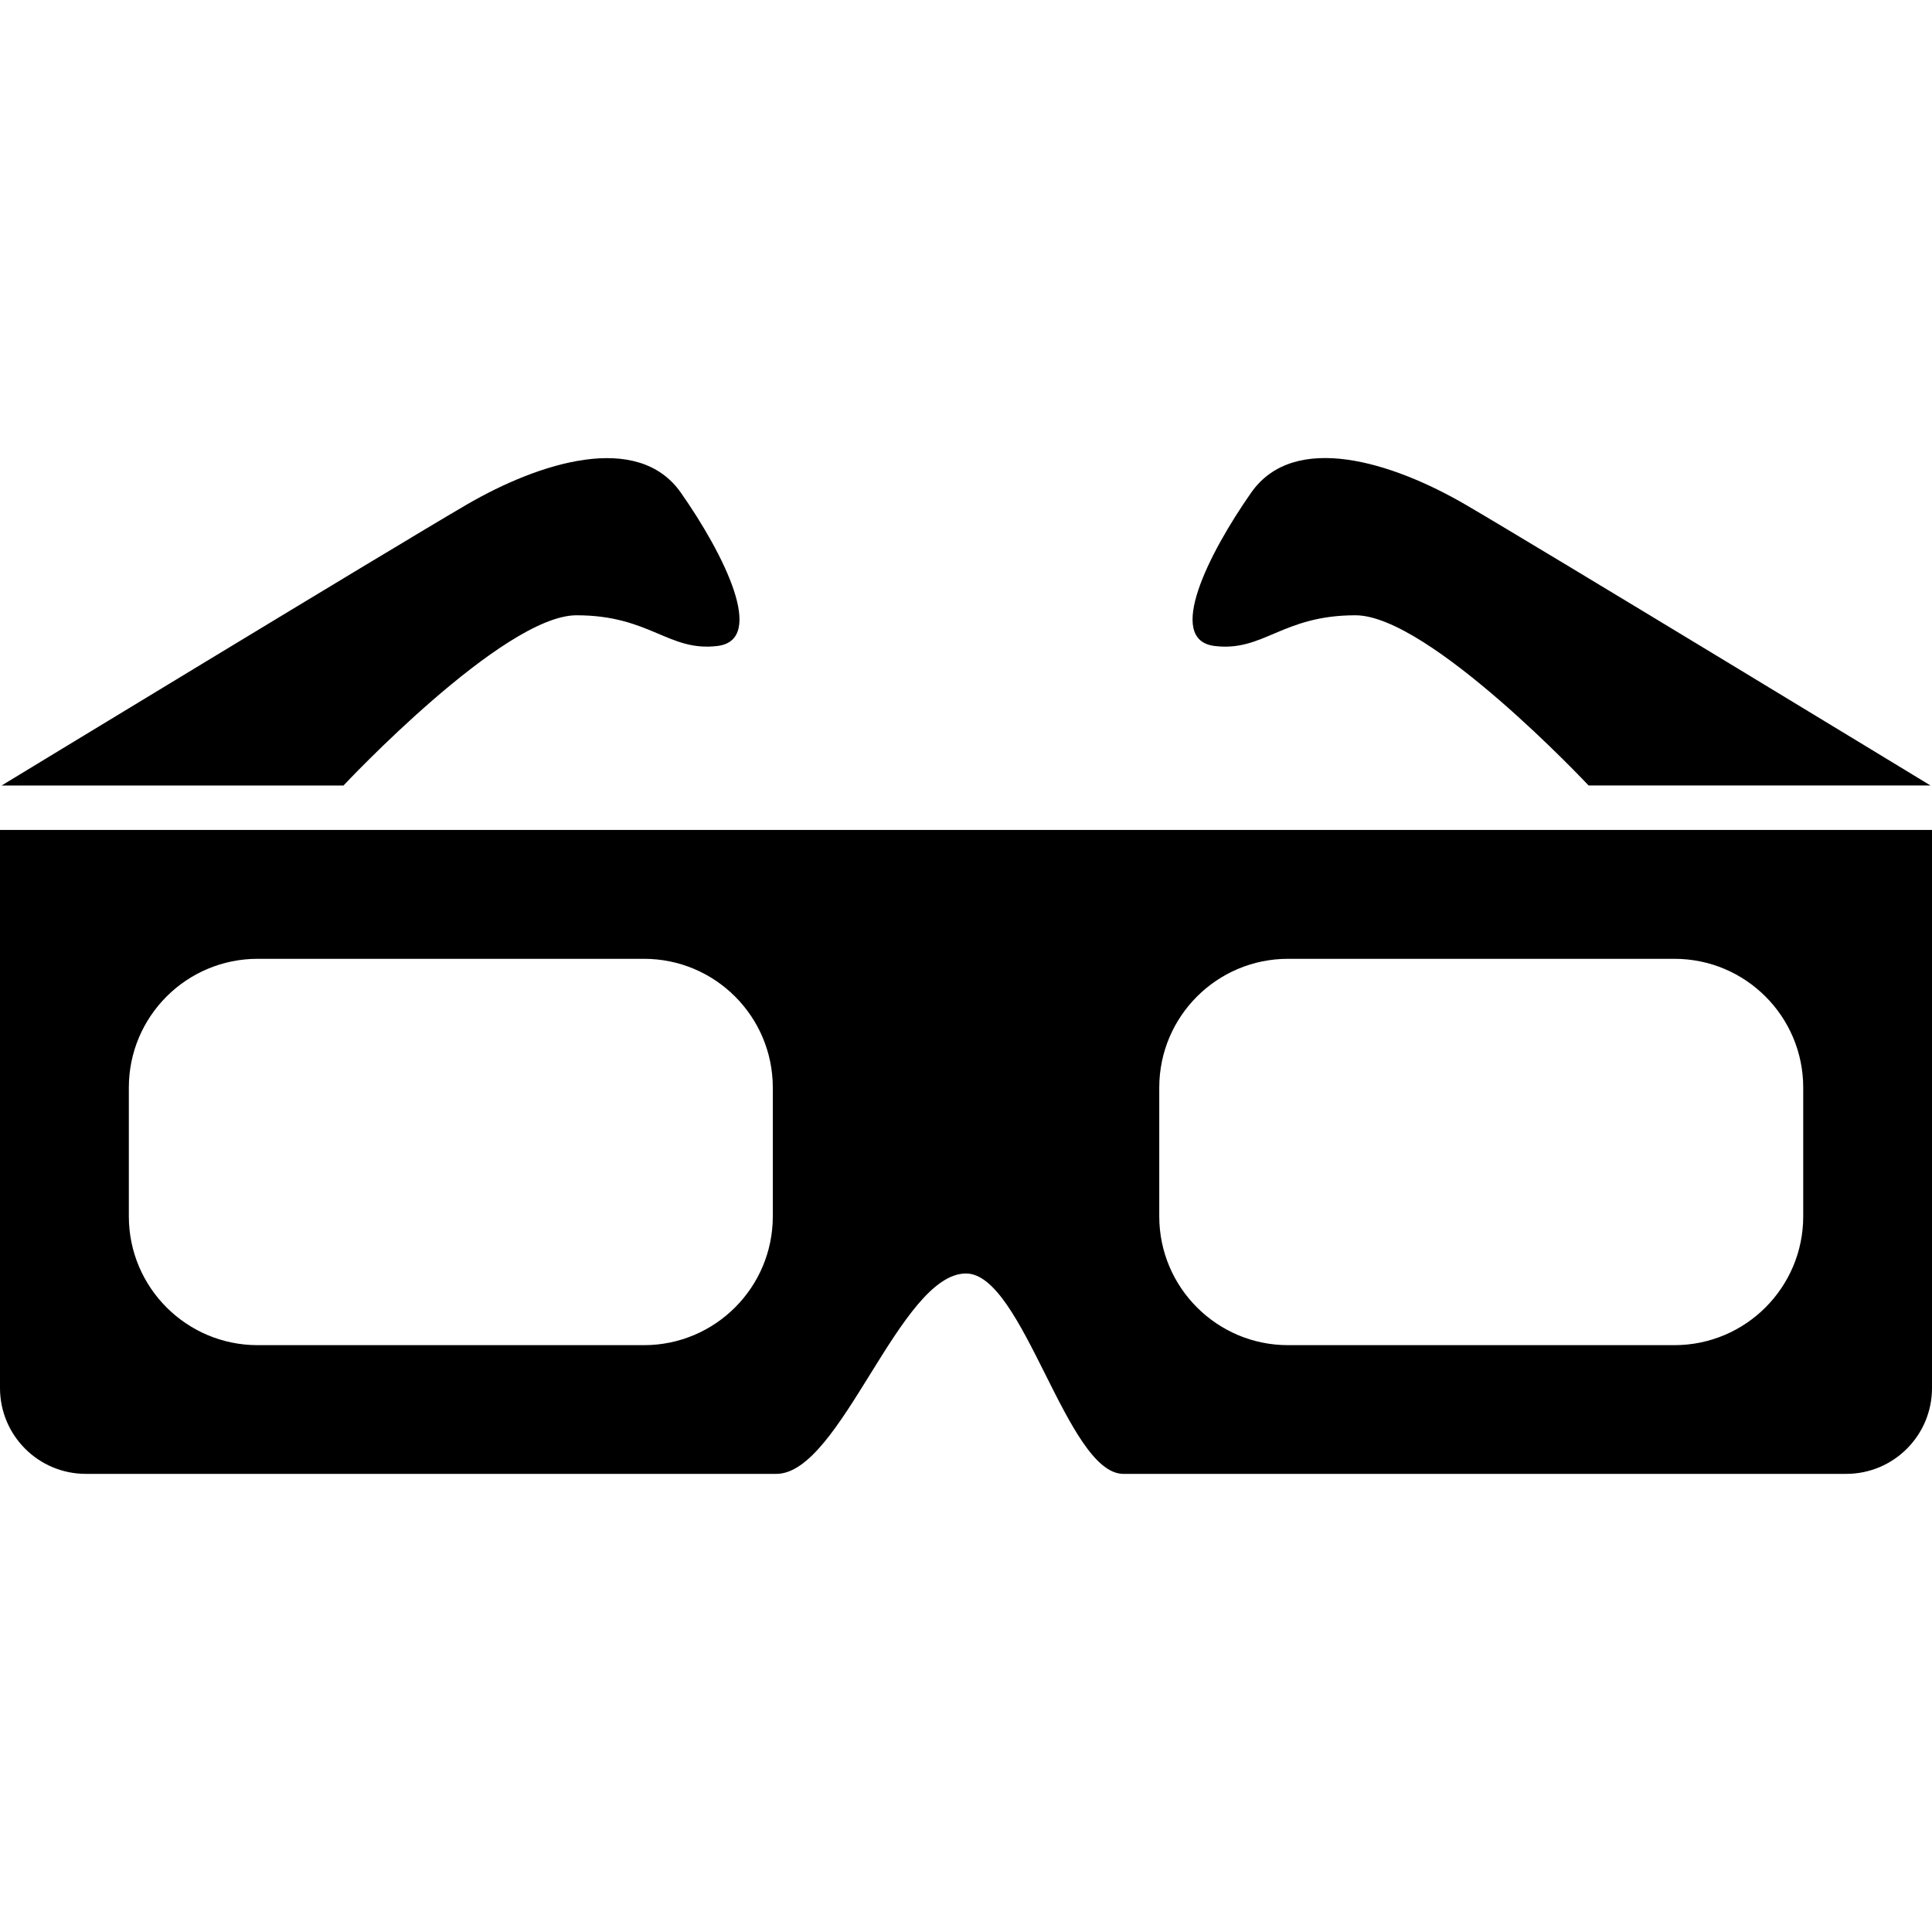 <?xml version="1.0" encoding="UTF-8" standalone="no"?>
<!-- Created with Inkscape (http://www.inkscape.org/) -->

<svg
   xmlns:dc="http://purl.org/dc/elements/1.1/"
   xmlns:cc="http://creativecommons.org/ns#"
   xmlns:rdf="http://www.w3.org/1999/02/22-rdf-syntax-ns#"
   xmlns:svg="http://www.w3.org/2000/svg"
   xmlns="http://www.w3.org/2000/svg"
   version="1.1"
   width="32"
   height="32"
   id="svg3240">
  <defs
     id="defs3242" />
  <g
     id="layer1">
    <path
       d="m 9.549,10.191 c 1.22,0 1.525,0.609 2.337,0.508 0.813,-0.102 0.102,-1.524 -0.609,-2.539 -0.711,-1.015 -2.336,-0.508 -3.556,0.203 C 6.502,9.074 0.026,13.011 0.026,13.011 h 5.663 c 0,-7.2e-4 2.641,-2.82 3.86,-2.82 z M 0,13.746 v 9.244 c 0,0.785 0.636,1.422 1.422,1.422 0,0 5.483,0 11.437,0 1.068,0 2.044,-3.319 3.141,-3.319 0.952,0 1.668,3.319 2.607,3.319 6.324,0 11.97,0 11.97,0 C 31.363,24.413 32,23.776 32,22.991 V 13.746 H 9.8e-5 z m 12.8,6.401 c 0,1.178 -0.956,2.133 -2.133,2.133 H 4.267 c -1.178,0 -2.133,-0.956 -2.133,-2.133 v -2.133 c 0,-1.178 0.955,-2.133 2.133,-2.133 h 6.4 c 1.178,0 2.133,0.955 2.133,2.133 v 2.133 z m 17.067,0 c 0,1.178 -0.956,2.133 -2.133,2.133 h -6.4 c -1.178,0 -2.133,-0.956 -2.133,-2.133 v -2.133 c 0,-1.178 0.955,-2.133 2.133,-2.133 h 6.4 c 1.178,0 2.133,0.955 2.133,2.133 v 2.133 z m -9.753,-9.448 c 0.813,0.102 1.117,-0.508 2.337,-0.508 1.219,0 3.861,2.819 3.861,2.819 h 5.663 c 0,0 -6.476,-3.937 -7.695,-4.648 -1.22,-0.711 -2.844,-1.219 -3.556,-0.203 -0.711,1.016 -1.422,2.438 -0.61,2.54 z"
       id="path257" />
  </g>
</svg>

